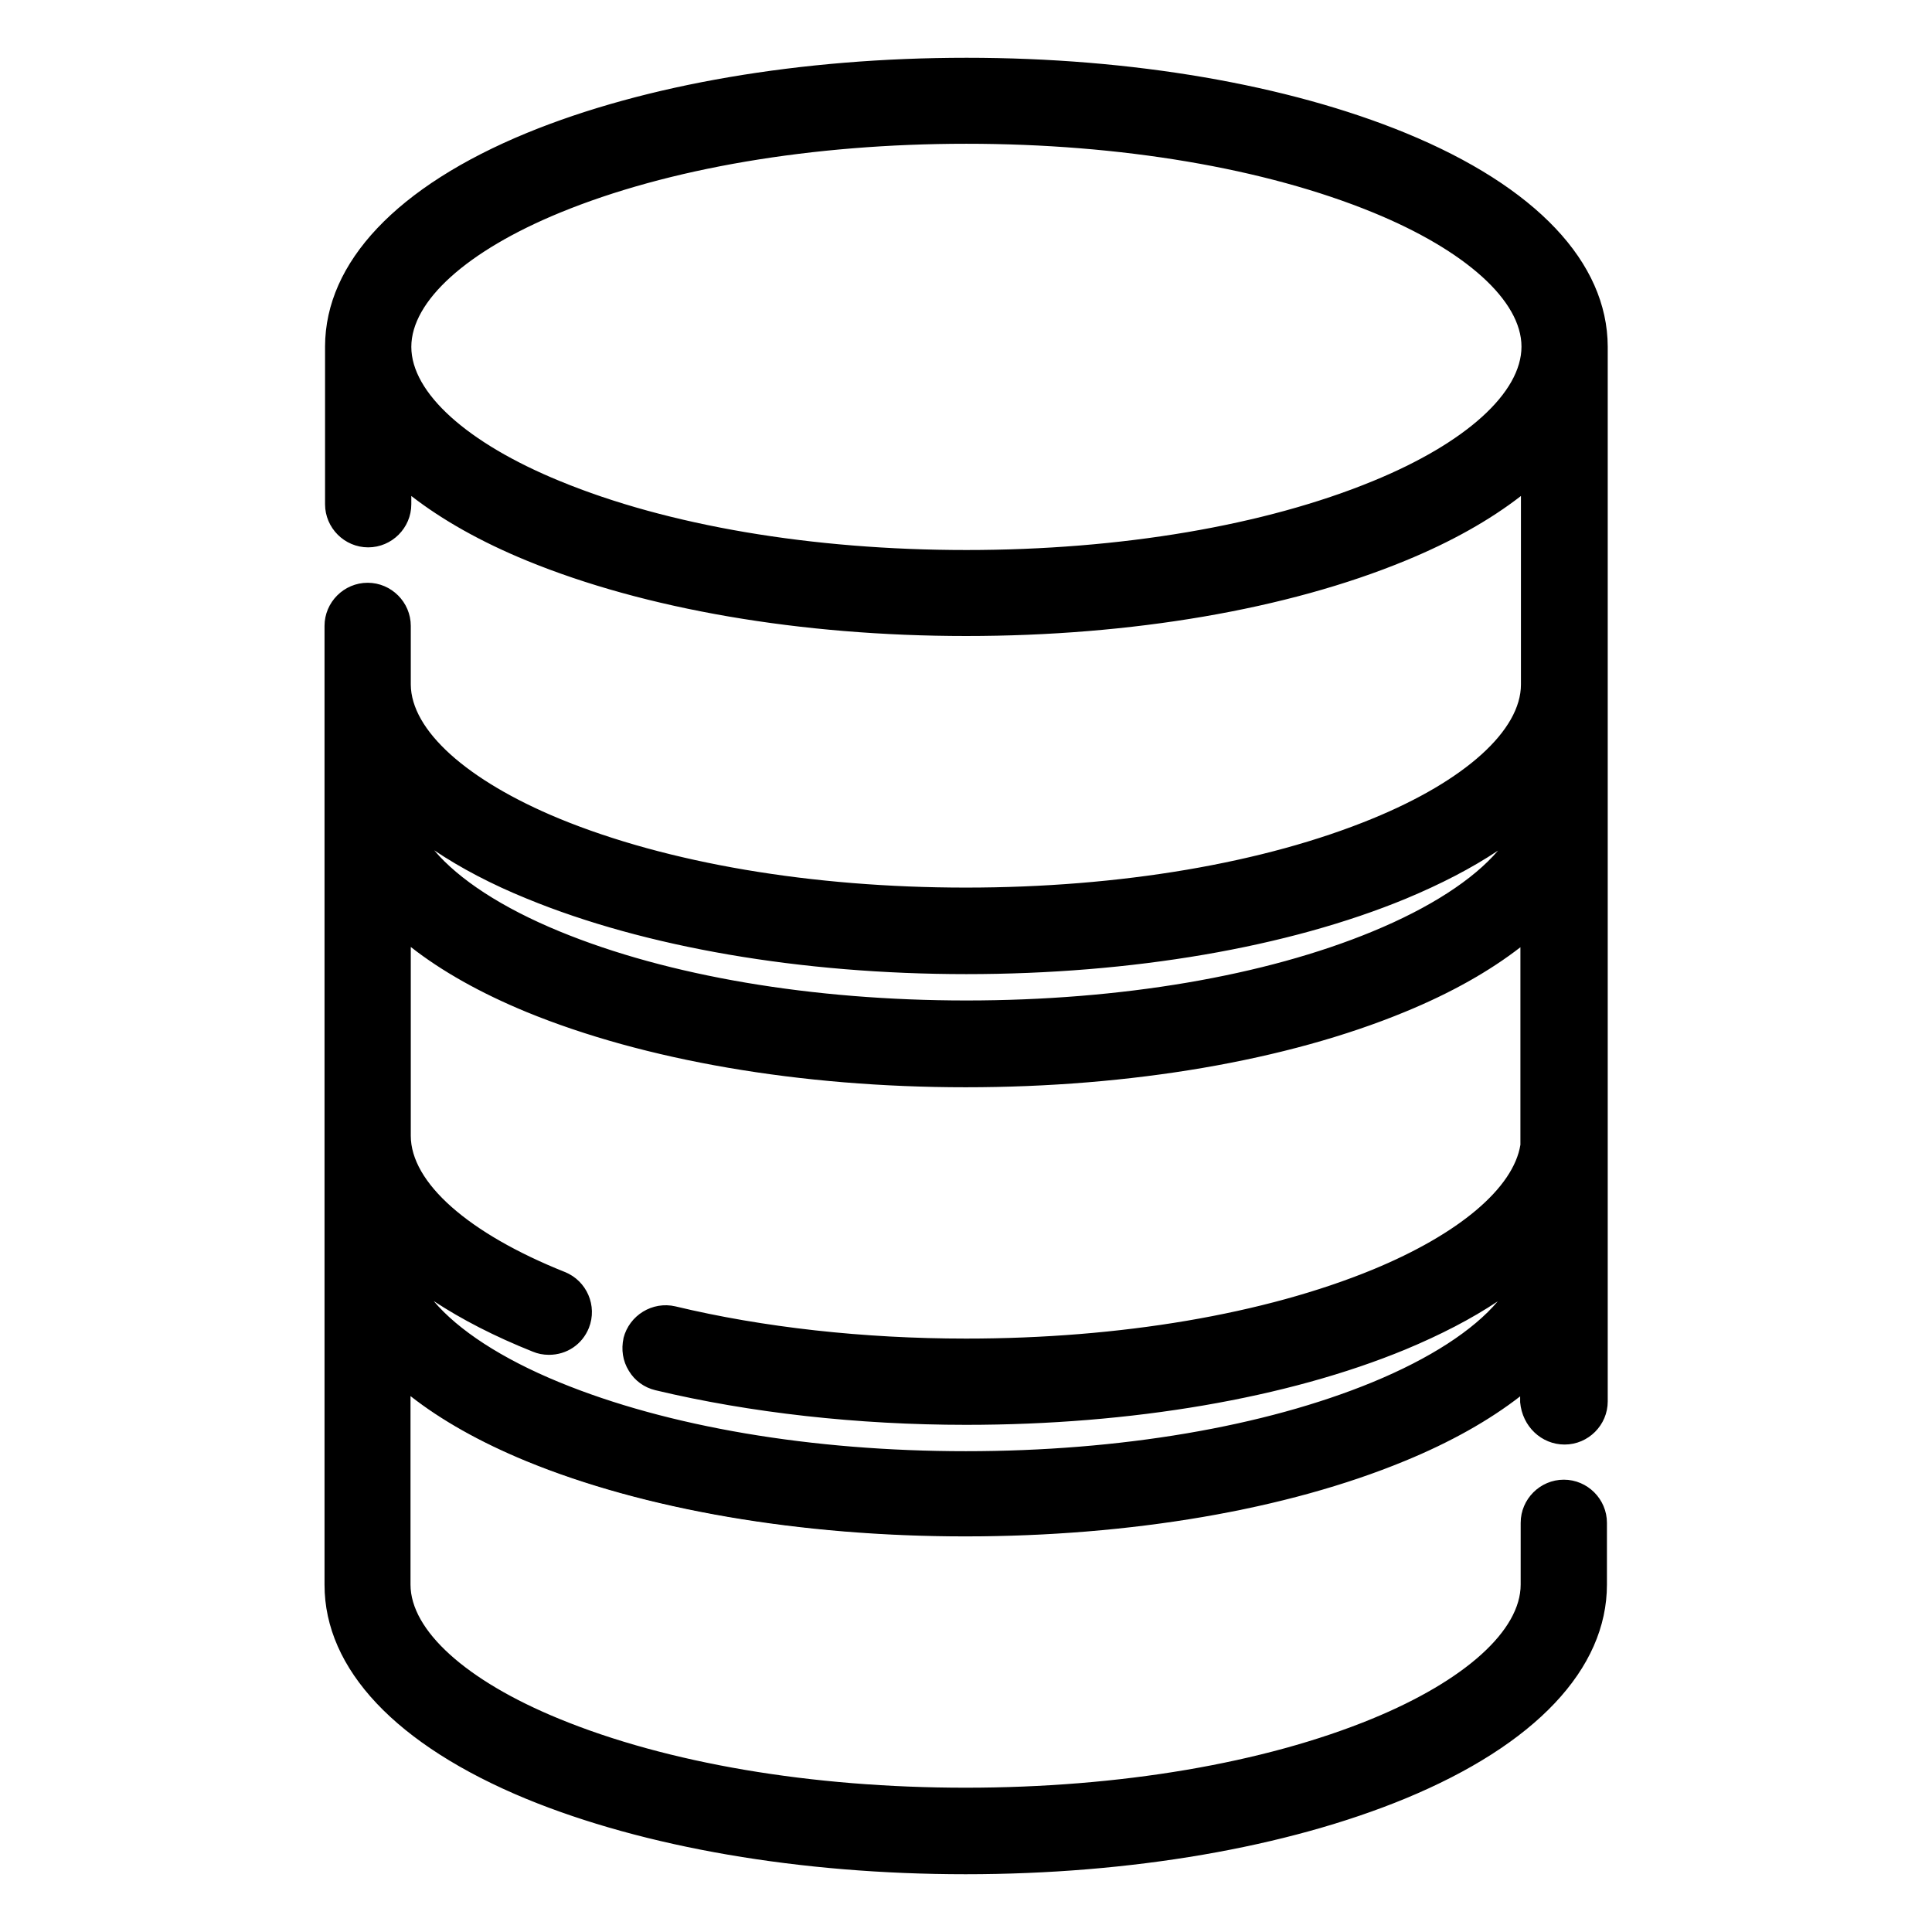 <?xml version="1.0" encoding="utf-8"?>
<!-- Generator: Adobe Illustrator 26.5.0, SVG Export Plug-In . SVG Version: 6.00 Build 0)  -->
<svg version="1.1" id="katman_1" xmlns="http://www.w3.org/2000/svg" xmlns:xlink="http://www.w3.org/1999/xlink" x="0px" y="0px"
	 viewBox="0 0 725.7 725.7" style="enable-background:new 0 0 725.7 725.7;" xml:space="preserve">
<g>
	<g>
		<g>
			<path d="M587.6,536.3c5.5,0,9.8-4.4,9.8-9.8V130.3v-0.1c-0.1-28.9-25.6-55.3-71.9-74.3C482,37.9,424.2,28.1,363,28.1
				s-119.1,9.8-162.7,27.7c-46.3,19-71.8,45.4-71.9,74.3c0,0.1,0,0.1,0,0.1v59.2c0,5.5,4.4,9.8,9.8,9.8s9.8-4.4,9.8-9.8v-17.2
				c12.1,12.2,29.7,23.2,52.2,32.5c43.6,18,101.4,27.8,162.6,27.8s119-9.8,162.6-27.8c22.5-9.3,40.1-20.3,52.2-32.5v84.9
				c-0.1,20.2-21.8,40.6-59.8,56.2c-41.3,17-96.4,26.4-155.1,26.4s-113.8-9.4-155.1-26.4c-37.9-15.6-59.7-36.1-59.8-56.2v-22
				c0-5.5-4.4-9.8-9.8-9.8s-9.8,4.4-9.8,9.8v360.1c0,29,25.5,55.4,71.9,74.5c43.6,18,101.4,27.8,162.6,27.8s119-9.8,162.6-27.8
				c46.4-19.1,71.9-45.5,71.9-74.5V572c0-5.5-4.4-9.8-9.8-9.8c-5.5,0-9.8,4.4-9.8,9.8v23.2c0,20.2-21.8,40.7-59.8,56.3
				c-41.3,17-96.4,26.4-155.1,26.4s-113.8-9.4-155.1-26.4c-38-15.6-59.8-36.1-59.8-56.3v-84.8c12.1,12.1,29.7,23.2,52.2,32.5
				c43.6,18,101.4,27.8,162.6,27.8s119-9.8,162.6-27.8c22.5-9.3,40.1-20.3,52.2-32.5v15.8C577.8,531.9,582.2,536.3,587.6,536.3
				L587.6,536.3z M518.1,186.7c-41.3,17-96.4,26.4-155.1,26.4s-113.9-9.4-155.1-26.4c-38-15.6-59.8-36.1-59.8-56.3
				s21.8-40.7,59.8-56.3c41.3-17,96.4-26.4,155.1-26.4S476.9,57,518.1,74c38,15.6,59.8,36.1,59.8,56.3
				C577.8,150.5,556.1,171.1,518.1,186.7L518.1,186.7z M148.1,299.2c12.1,12.1,29.7,23.2,52.2,32.5c43.6,18,101.4,27.8,162.6,27.8
				s119-9.8,162.6-27.8c22.5-9.3,40.1-20.3,52.2-32.5v0.3c0,20.2-21.8,40.7-59.8,56.3c-41.1,17-96.2,26.4-154.9,26.4
				s-113.8-9.4-155.1-26.4c-38-15.6-59.8-36.1-59.8-56.3V299.2L148.1,299.2z M577.8,426.5c-0.1,20.2-21.8,40.6-59.8,56.2
				c-41.3,17-96.4,26.4-155.1,26.4c-38.9,0-77.2-4.2-110.6-12.2c-5.3-1.2-10.5,2-11.9,7.3c-1.2,5.3,2,10.6,7.3,11.9
				c34.9,8.3,74.7,12.8,115.2,12.8c61.3,0,119-9.8,162.6-27.8c22.5-9.3,40.1-20.3,52.2-32.5v0.3c0,20.2-21.8,40.7-59.8,56.3
				c-41.3,17-96.4,26.4-155.1,26.4s-113.8-9.4-155.1-26.4c-38-15.6-59.8-36.1-59.8-56.3v-0.3c12.5,12.6,31,23.9,54.6,33.4
				c1.1,0.5,2.4,0.7,3.6,0.7c3.9,0,7.6-2.3,9.1-6.1c2-5.1-0.5-10.7-5.5-12.7c-39.3-15.7-61.9-36.5-61.9-57.1v-84.9
				c12.1,12.1,29.7,23.2,52.2,32.5c43.6,18,101.4,27.8,162.6,27.8s119-9.8,162.6-27.8c22.5-9.3,40.1-20.3,52.2-32.5v84.8H577.8z"/>
			<path d="M362.7,703.6c-62.1,0-120.6-10-164.9-28.3c-48.8-20.1-75.6-48.5-75.6-80V235.1c0-8.7,7.1-15.9,15.9-15.9
				c8.7,0,15.8,7.1,15.8,15.9v22c0.1,17.3,21,36.3,56.1,50.7c40.6,16.7,94.9,25.9,152.8,25.9c58,0,112.2-9.2,152.8-25.9
				c35-14.4,56-33.3,56.1-50.7v-71.6c-11.7,9.2-26.4,17.5-43.9,24.7c-44.2,18.2-102.8,28.3-164.9,28.3s-120.6-10-164.9-28.3
				c-17.5-7.2-32.3-15.5-43.9-24.7v3.9c0,8.7-7.1,15.9-15.9,15.9s-15.8-7.1-15.8-15.9v-59.3c0.1-31.5,27-59.8,75.6-79.8
				C242.4,32.1,300.9,22.1,363,22.1c62.1,0,120.6,10,164.9,28.3c48.7,20,75.5,48.4,75.6,79.8v396.2c0,8.7-7.1,15.9-15.9,15.9
				c-8.5,0-15.6-6.7-16.3-15.5l0-0.5v-2.4c-11.7,9.2-26.4,17.5-43.9,24.7c-44.2,18.2-102.8,28.3-164.9,28.3
				c-62.1,0-120.6-10-164.9-28.3c-17.5-7.2-32.2-15.5-43.9-24.8v71.5c0,17.4,21,36.4,56,50.8c40.6,16.7,94.9,25.9,152.8,25.9
				s112.2-9.2,152.8-25.9c35.1-14.4,56.1-33.4,56.1-50.8V572c0-8.7,7.1-15.8,15.9-15.8c8.7,0,15.8,7.1,15.8,15.8v23.2
				c0,31.5-26.9,59.9-75.6,80C483.3,693.6,424.8,703.6,362.7,703.6z M138.1,231.3c-2.1,0-3.9,1.7-3.9,3.9v360.1
				c0,26.3,24.2,50.8,68.2,68.9c42.8,17.7,99.7,27.4,160.3,27.4s117.5-9.7,160.3-27.4c44-18.1,68.2-42.6,68.2-68.9V572
				c0-2.1-1.7-3.8-3.8-3.8s-3.9,1.7-3.9,3.8v23.2c0,22.8-23.1,45.3-63.5,61.9c-42,17.3-97.9,26.8-157.4,26.8
				c-59.5,0-115.4-9.5-157.4-26.8c-40.3-16.6-63.5-39.1-63.5-61.9V496l10.2,10.2c11.8,11.8,28.7,22.3,50.3,31.2
				c42.8,17.7,99.7,27.4,160.3,27.4s117.5-9.7,160.3-27.4c21.7-8.9,38.6-19.4,50.2-31.2l10.3-10.3v30c0.3,2.5,2.1,4.3,4.3,4.3
				c2.1,0,3.9-1.7,3.9-3.9V130.3c-0.1-26.4-24.3-50.8-68.2-68.9C480.5,43.8,423.5,34.1,363,34.1c-60.5,0-117.5,9.7-160.4,27.3
				c-43.9,18-68.1,42.5-68.2,68.8v59.3c0,2.1,1.7,3.9,3.8,3.9c2.1,0,3.9-1.7,3.9-3.9v-31.8l10.3,10.3c11.7,11.7,28.6,22.2,50.2,31.2
				c42.8,17.7,99.7,27.4,160.3,27.4c60.5,0,117.5-9.7,160.3-27.4c21.7-8.9,38.6-19.4,50.2-31.2l10.3-10.3v99.5
				c-0.1,23.1-22.7,45-63.5,61.8c-42,17.3-97.9,26.8-157.4,26.8s-115.4-9.5-157.4-26.8c-40.8-16.8-63.4-38.7-63.5-61.7v-22
				C141.9,233,140.2,231.3,138.1,231.3z M362.8,557.5c-59.5,0-115.4-9.5-157.4-26.8c-40.3-16.6-63.5-39.1-63.5-61.9v-14.8l10.3,10.3
				c12,12.1,29.7,22.9,52.6,32c0.4,0.2,0.9,0.2,1.4,0.2c1.6,0,2.9-0.9,3.5-2.3c0.8-2-0.2-4.1-2.1-4.9
				c-41.7-16.6-65.6-39.5-65.6-62.7v-99.4l10.2,10.2c11.8,11.8,28.7,22.3,50.3,31.2c42.8,17.7,99.7,27.4,160.3,27.4
				s117.5-9.7,160.3-27.4c21.7-8.9,38.6-19.4,50.2-31.2l10.3-10.3v93.4h0.3l0,6c-0.1,23.1-22.7,45-63.5,61.8
				c-42,17.3-97.9,26.8-157.4,26.8c-39.5,0-78.2-4.3-112-12.4c-2-0.5-4.1,0.8-4.6,2.9c-0.2,1,0,2,0.5,2.9c0.5,0.9,1.4,1.5,2.3,1.7
				c34.7,8.3,74.1,12.7,113.9,12.7c60.5,0,117.5-9.7,160.3-27.4c21.7-9,38.6-19.4,50.2-31.2l10.3-10.3v14.9
				c0,22.8-23.1,45.3-63.5,61.9C478.2,547.9,422.3,557.5,362.8,557.5z M161.1,487.1c8.9,11.6,25.9,23,48.9,32.5
				c40.6,16.7,94.9,25.9,152.8,25.9c58,0,112.2-9.2,152.8-25.9c22.9-9.4,39.8-20.8,48.8-32.4c-10.3,7.1-22.6,13.6-36.7,19.4
				c-44.2,18.2-102.8,28.3-164.9,28.3c-40.7,0-81-4.5-116.6-13c-8.5-2-13.7-10.6-11.7-19.1l0-0.1c2.1-8.4,10.7-13.6,19.1-11.6
				c32.9,7.9,70.7,12.1,109.3,12.1c58,0,112.2-9.2,152.8-25.9c32.7-13.4,53.1-30.9,55.8-47.3V355c-11.7,9.2-26.4,17.5-43.9,24.7
				C483.3,398,424.8,408,362.7,408c-62.1,0-120.6-10-164.9-28.3c-17.5-7.2-32.2-15.5-43.9-24.8v71.6c0,17.7,21.7,37,58.1,51.5
				c8.1,3.3,12,12.4,8.8,20.5c-2.4,6-8.2,9.9-14.7,9.9c-2.1,0-4.1-0.4-5.9-1.1C185.1,501.3,172,494.5,161.1,487.1z M363,388.2
				c-59.5,0-115.4-9.5-157.4-26.8c-40.3-16.6-63.5-39.1-63.5-61.9v-14.8l10.2,10.2c11.8,11.8,28.7,22.3,50.3,31.2
				c42.8,17.7,99.7,27.4,160.3,27.4c60.5,0,117.5-9.7,160.3-27.4c21.7-8.9,38.6-19.4,50.2-31.2l10.3-10.3v14.9
				c0,22.8-23.1,45.3-63.5,61.9C478.4,378.7,422.5,388.2,363,388.2z M161.3,317.8c8.9,11.6,25.9,23,48.8,32.5
				C250.8,367,305,376.2,363,376.2c58,0,112.2-9.2,152.6-25.9c22.9-9.4,39.8-20.8,48.8-32.4c-10.3,7.1-22.6,13.6-36.7,19.4
				c-44.2,18.2-102.8,28.3-164.9,28.3s-120.6-10-164.9-28.3C184,331.5,171.7,325,161.3,317.8z M363,219
				c-59.6,0-115.5-9.5-157.4-26.8c-40.3-16.6-63.5-39.1-63.5-61.9c0-22.8,23.1-45.3,63.5-61.9c42-17.3,97.9-26.8,157.4-26.8
				c59.6,0,115.5,9.5,157.4,26.8c40.3,16.6,63.5,39.1,63.5,61.9c-0.1,22.8-23.2,45.4-63.5,61.9C478.4,209.5,422.5,219,363,219z
				 M363,53.6c-58,0-112.2,9.2-152.8,25.9c-35.1,14.4-56.1,33.4-56.1,50.8c0,17.4,21,36.4,56,50.8C250.7,197.8,304.9,207,363,207
				c58,0,112.2-9.2,152.8-25.9l0,0c35-14.4,56-33.4,56-50.8c0-17.4-21-36.3-56-50.7C475.3,62.8,421,53.6,363,53.6z"/>
		</g>
		<g>
			<path d="M362.7,698c-61.4,0-119.1-9.9-162.7-27.9c-46.5-19.2-72.1-45.8-72.1-74.8V235.1c0-5.6,4.6-10.2,10.2-10.2
				c5.6,0,10.2,4.6,10.2,10.2v22c0.1,20,21.8,40.4,59.5,55.9c41.3,17,96.3,26.4,155,26.4s113.7-9.4,155-26.4
				c37.7-15.5,59.5-35.9,59.5-55.9v-84.1c-12.2,12.1-29.6,22.9-51.7,32c-43.6,18-101.4,27.9-162.7,27.9
				c-61.4,0-119.1-9.9-162.7-27.9c-22.1-9.1-39.5-19.9-51.7-32v16.3c0,5.6-4.6,10.2-10.2,10.2c-5.6,0-10.2-4.6-10.2-10.2v-59.3
				c0.1-29,25.7-55.5,72.1-74.6C243.8,37.6,301.7,27.7,363,27.7c61.4,0,119.1,9.9,162.7,27.9c46.4,19.1,72,45.6,72.1,74.6v396.2
				c0,5.6-4.6,10.2-10.2,10.2c-5.6,0-10.2-4.5-10.7-10.4l0-14.9c-12.2,12.1-29.6,22.9-51.7,32c-43.6,18-101.4,27.9-162.7,27.9
				c-61.4,0-119.1-9.9-162.7-27.9c-21.9-9.1-39.3-19.8-51.7-32v84c0,20,21.7,40.5,59.5,56c41.3,17,96.3,26.4,155,26.4
				c58.7,0,113.7-9.4,155-26.4c37.8-15.5,59.5-35.9,59.5-56V572c0-5.6,4.6-10.2,10.2-10.2c5.6,0,10.2,4.6,10.2,10.2v23.2
				c0,29.1-25.6,55.6-72.1,74.8C481.8,688.1,424.1,698,362.7,698z M138.1,225.6c-5.2,0-9.5,4.3-9.5,9.5v360.1
				c0,28.8,25.5,55.1,71.7,74.2c43.5,17.9,101.2,27.8,162.4,27.8s119-9.9,162.4-27.8c46.2-19.1,71.7-45.4,71.7-74.2V572
				c0-5.2-4.3-9.5-9.5-9.5s-9.5,4.3-9.5,9.5v23.2c0,20.4-21.9,41-60,56.7c-41.3,17-96.5,26.4-155.2,26.4
				c-58.8,0-113.9-9.4-155.2-26.4c-38.1-15.7-60-36.3-60-56.7v-85.7l0.6,0.6c12.4,12.4,29.9,23.3,52.1,32.4
				c43.5,17.9,101.2,27.8,162.4,27.8s119-9.9,162.4-27.8c22.4-9.2,39.9-20.2,52.1-32.4l0.6-0.6v16.6c0.5,5.5,4.8,9.7,10,9.7
				c5.2,0,9.5-4.3,9.5-9.5V130.2c-0.1-28.7-25.6-55-71.7-74C481.9,38.3,424.3,28.5,363,28.5c-61.2,0-119,9.8-162.5,27.7
				c-46.1,19-71.6,45.2-71.7,74v59.3c0,5.2,4.3,9.5,9.5,9.5s9.5-4.3,9.5-9.5v-18.1l0.6,0.6c12.2,12.3,29.7,23.2,52.1,32.4
				c43.5,17.9,101.2,27.8,162.4,27.8c61.3,0,119-9.9,162.4-27.8c22.4-9.2,39.9-20.2,52.1-32.4l0.6-0.6v85.8
				c-0.1,20.3-22,40.9-60,56.6c-41.3,17-96.5,26.4-155.2,26.4s-113.9-9.4-155.2-26.4c-38-15.7-59.9-36.3-60-56.6v-22
				C147.6,229.9,143.3,225.6,138.1,225.6z M362.8,551.8c-58.8,0-113.9-9.4-155.2-26.4c-38.1-15.7-60-36.3-60-56.7v-1.2l0.6,0.6
				c12.5,12.6,30.9,23.8,54.5,33.3c1,0.4,2.2,0.6,3.5,0.6c3.9,0,7.3-2.3,8.8-5.9c1.9-4.8-0.4-10.3-5.3-12.3
				c-39.5-15.7-62.1-36.7-62.1-57.4v-85.8l0.6,0.6c12.4,12.4,29.9,23.3,52.1,32.4c43.5,17.9,101.2,27.8,162.4,27.8
				s119-9.9,162.4-27.8c22.4-9.2,39.9-20.2,52.1-32.4l0.6-0.6v85.3h0.3l0,0.4c-0.1,20.3-22,40.9-60,56.6
				c-41.3,17-96.5,26.4-155.2,26.4c-39,0-77.3-4.2-110.7-12.3c-5-1.2-10.1,2-11.4,7c-0.6,2.4-0.2,5,1.2,7.2c1.3,2.2,3.4,3.7,5.8,4.3
				c35.1,8.4,75,12.8,115.2,12.8c61.3,0,119-9.9,162.4-27.8c22.4-9.2,39.9-20.1,52.1-32.4l0.6-0.6v1.2c0,20.4-21.9,41-60,56.7
				C476.7,542.5,421.6,551.8,362.8,551.8z M148.3,469.3c0.4,19.9,22.1,40,59.5,55.4c41.3,17,96.3,26.4,155,26.4s113.7-9.4,155-26.4
				c37.5-15.4,59.1-35.6,59.5-55.4c-12.2,12.1-29.6,22.9-51.7,32c-43.6,18-101.4,27.9-162.7,27.9c-40.2,0-80.1-4.4-115.3-12.8
				c-2.6-0.6-4.9-2.3-6.3-4.6c-1.4-2.3-1.9-5.1-1.2-7.7c1.4-5.4,6.9-8.8,12.3-7.5c33.3,8,71.6,12.2,110.6,12.2
				c58.7,0,113.7-9.4,155-26.4c37.5-15.4,59.2-35.6,59.5-55.5h-0.3v-84.3c-12.2,12.1-29.6,22.9-51.7,32
				c-43.6,18-101.4,27.9-162.7,27.9c-61.4,0-119.1-9.9-162.7-27.9c-21.9-9.1-39.3-19.8-51.7-32v84.1c0,20.4,22.5,41.1,61.6,56.8
				c5.2,2.1,7.7,8,5.7,13.2c-1.5,3.9-5.2,6.3-9.4,6.3c-1.4,0-2.7-0.2-3.8-0.7C179.1,492.8,160.9,481.8,148.3,469.3z M363,382.6
				c-58.8,0-113.9-9.4-155.2-26.4c-38.1-15.7-60-36.3-60-56.7v-1.2l0.6,0.6c12.4,12.4,29.9,23.3,52.1,32.4
				c43.5,17.9,101.2,27.8,162.4,27.8s118.9-9.9,162.4-27.8c22.4-9.2,39.9-20.2,52.1-32.4l0.6-0.6v1.2c0,20.4-21.9,41-60,56.7
				C476.9,373.2,421.8,382.6,363,382.6z M148.5,300.1c0.4,19.9,22.1,40,59.5,55.4c41.3,17,96.3,26.4,155,26.4
				c58.7,0,113.7-9.4,154.8-26.4c37.5-15.4,59.1-35.6,59.5-55.4c-12.2,12.1-29.6,22.9-51.7,32c-43.6,18-101.4,27.9-162.7,27.9
				c-61.4,0-119.1-9.9-162.7-27.9C178.3,323,160.9,312.2,148.5,300.1z M363,213.4c-58.9,0-114-9.4-155.2-26.4
				c-38.1-15.7-60-36.3-60-56.7s21.9-41,60-56.7c41.3-17,96.5-26.4,155.2-26.4c58.9,0,114,9.4,155.2,26.4c38.1,15.7,60,36.3,60,56.7
				c-0.1,20.4-22,41-60,56.7l0,0C476.9,204,421.8,213.4,363,213.4z M363,48c-58.7,0-113.7,9.4-155,26.4
				c-37.8,15.5-59.5,35.9-59.5,56s21.7,40.5,59.5,56c41.2,17,96.2,26.4,155,26.4c58.7,0,113.7-9.4,155-26.4l0,0
				c37.7-15.5,59.5-35.9,59.5-56c0-20-21.7-40.5-59.5-56C476.8,57.3,421.8,48,363,48z"/>
			<path d="M362.7,704c-62.1,0-120.7-10.1-165-28.3c-48.9-20.2-75.8-48.7-75.8-80.4V235.1c0-8.9,7.3-16.2,16.2-16.2
				s16.2,7.3,16.2,16.2v22c0.1,17.2,21,36,55.8,50.4c40.6,16.7,94.8,25.9,152.7,25.9s112.1-9.2,152.7-25.9
				c34.9-14.3,55.8-33.2,55.8-50.4v-70.8c-11.6,9-26.1,17.2-43.4,24.3c-44.3,18.3-102.9,28.3-165,28.3c-62.1,0-120.7-10.1-165-28.3
				c-17.3-7.1-31.8-15.3-43.4-24.3v3.1c0,8.9-7.3,16.2-16.2,16.2s-16.2-7.3-16.2-16.2v-59.3c0.1-31.6,27-60.1,75.9-80.2
				c44.4-18.2,103-28.2,165.1-28.2c62.1,0,120.7,10.1,165,28.3c48.8,20.1,75.7,48.5,75.8,80.2v396.2c0,8.9-7.3,16.2-16.2,16.2
				c-8.7,0-15.9-6.8-16.7-15.9l0-0.5v-1.7c-11.6,9-26.1,17.2-43.4,24.3c-44.3,18.3-102.9,28.3-165,28.3c-62.1,0-120.7-10.1-165-28.3
				c-17.2-7.1-31.8-15.3-43.4-24.4v70.8c0,17.2,20.9,36.1,55.8,50.4c40.6,16.7,94.8,25.9,152.7,25.9s112.1-9.2,152.7-25.9
				c35-14.4,55.8-33.2,55.8-50.4V572c0-8.9,7.3-16.2,16.2-16.2s16.2,7.3,16.2,16.2v23.2c0,31.7-26.9,60.2-75.8,80.4
				C483.4,693.9,424.8,704,362.7,704z M138.1,231.6c-1.9,0-3.5,1.6-3.5,3.5v360.1c0,26.2,24.1,50.5,68,68.6
				c42.8,17.6,99.7,27.3,160.1,27.3c60.5,0,117.4-9.7,160.1-27.3c43.8-18.1,68-42.4,68-68.6V572c0-1.9-1.6-3.5-3.5-3.5
				s-3.5,1.6-3.5,3.5v23.2c0,22.9-23.2,45.6-63.7,62.2c-42.1,17.3-98,26.9-157.5,26.9c-59.5,0-115.5-9.5-157.5-26.9
				c-40.5-16.6-63.7-39.3-63.7-62.2V495.1l10.9,10.9c11.8,11.8,28.7,22.3,50.1,31.1c42.8,17.6,99.6,27.3,160.1,27.3
				s117.4-9.7,160.1-27.3c21.6-8.9,38.5-19.4,50.1-31.1l10.9-10.9v30.9c0.3,2.3,2,4,4,4c1.9,0,3.5-1.6,3.5-3.5V130.2
				c-0.1-26.1-24.2-50.4-68-68.4C480.4,44.2,423.5,34.5,363,34.5c-60.5,0-117.4,9.7-160.3,27.3c-43.7,18-67.9,42.3-68,68.4v59.3
				c0,1.9,1.6,3.5,3.5,3.5s3.5-1.6,3.5-3.5v-32.7l10.9,11c11.6,11.7,28.5,22.2,50.1,31.1c42.8,17.6,99.6,27.3,160.1,27.3
				s117.4-9.7,160.1-27.3c21.6-8.9,38.5-19.4,50.1-31.1l10.9-11v100.4c-0.1,22.9-23.3,45.5-63.7,62.1c-42.1,17.3-98,26.9-157.5,26.9
				c-59.5,0-115.5-9.5-157.5-26.9c-40.4-16.6-63.6-39.2-63.7-62.1v-22C141.6,233.2,140,231.6,138.1,231.6z M362.8,557.8
				c-59.5,0-115.5-9.5-157.5-26.9c-40.5-16.6-63.7-39.3-63.7-62.2V453l10.9,11c11.9,12,29.6,22.8,52.5,31.9c0.2,0.1,0.6,0.2,1.3,0.2
				c1.4,0,2.7-0.8,3.2-2.1c0.7-1.7-0.2-3.8-1.9-4.5c-41.8-16.7-65.9-39.7-65.9-63V326.3l10.9,10.9c11.8,11.8,28.7,22.3,50.1,31.1
				c42.8,17.6,99.6,27.3,160.1,27.3s117.4-9.7,160.1-27.3c21.6-8.9,38.5-19.4,50.1-31.1l10.9-11v93.9h0.3l0,6.4
				c-0.1,22.9-23.3,45.5-63.7,62.1c-42.1,17.3-98,26.9-157.5,26.9c-39.5,0-78.3-4.3-112.1-12.4c-1.8-0.4-3.7,0.8-4.2,2.6
				c-0.2,0.9,0,1.8,0.4,2.6c0.5,0.8,1.2,1.3,2.1,1.5c34.7,8.3,74,12.6,113.8,12.6c60.5,0,117.4-9.7,160.1-27.3
				c21.6-8.9,38.5-19.4,50.1-31.1l10.9-11v15.7c0,22.9-23.2,45.6-63.7,62.2C478.3,548.3,422.3,557.8,362.8,557.8z M162.9,488.7
				c9.2,10.9,25.5,21.6,47.2,30.5c40.6,16.7,94.8,25.9,152.7,25.9c57.9,0,112.1-9.2,152.7-25.9c21.6-8.9,37.9-19.5,47.1-30.4
				c-9.9,6.6-21.5,12.6-34.7,18.1c-44.3,18.3-102.9,28.3-165,28.3c-40.7,0-81.1-4.5-116.7-13c-4.2-1-7.8-3.6-10-7.3
				c-2.3-3.7-2.9-8-2-12.2l0-0.1c2.2-8.6,10.9-13.9,19.5-11.9c32.9,7.9,70.7,12.1,109.2,12.1c57.9,0,112.1-9.2,152.7-25.9
				c32.5-13.4,52.9-30.7,55.5-46.9v-74.2c-11.6,9-26.1,17.2-43.4,24.3c-44.3,18.3-102.9,28.3-165,28.3c-62.1,0-120.7-10.1-165-28.3
				c-17.2-7.1-31.8-15.3-43.4-24.4v70.9c0,17.6,21.6,36.7,57.9,51.2c8.2,3.3,12.3,12.7,9,21c-2.5,6.2-8.3,10.1-15,10.1
				c-2.2,0-4.2-0.4-6.1-1.2C185.8,502,173.4,495.6,162.9,488.7z M363,388.6c-59.5,0-115.5-9.5-157.5-26.9
				c-40.5-16.6-63.7-39.3-63.7-62.2v-15.6l10.9,10.9c11.8,11.8,28.7,22.3,50.1,31.1c42.8,17.6,99.6,27.3,160.1,27.3
				s117.4-9.7,160.1-27.3c21.6-8.9,38.5-19.4,50.1-31.1l10.9-11v15.7c0,22.9-23.2,45.6-63.7,62.2C478.5,379,422.6,388.6,363,388.6z
				 M163.1,319.4c9.2,10.9,25.5,21.6,47.2,30.5c40.6,16.7,94.8,25.9,152.7,25.9c58,0,112.1-9.2,152.5-25.9
				c21.6-8.9,37.9-19.5,47.2-30.4c-9.9,6.6-21.5,12.6-34.7,18.1c-44.3,18.3-102.9,28.3-165,28.3s-120.7-10.1-165-28.3
				C184.7,332.2,173.1,326.1,163.1,319.4z M363,219.4c-59.6,0-115.6-9.5-157.5-26.9c-40.5-16.6-63.7-39.3-63.7-62.2
				s23.2-45.6,63.7-62.2c42.1-17.3,98-26.9,157.5-26.9c59.6,0,115.6,9.5,157.5,26.9c40.5,16.6,63.7,39.3,63.7,62.2
				c-0.1,23-23.3,45.6-63.7,62.2C478.5,209.9,422.5,219.4,363,219.4z M363,54c-57.9,0-112.1,9.2-152.7,25.9
				c-35,14.4-55.8,33.2-55.8,50.4c0,17.2,20.9,36.1,55.8,50.4c40.5,16.7,94.7,25.9,152.7,25.9c57.9,0,112.1-9.2,152.7-25.9
				c34.9-14.3,55.8-33.2,55.8-50.5c0-17.2-20.9-36.1-55.8-50.4C475.2,63.2,421,54,363,54z"/>
		</g>
	</g>
</g>
</svg>
